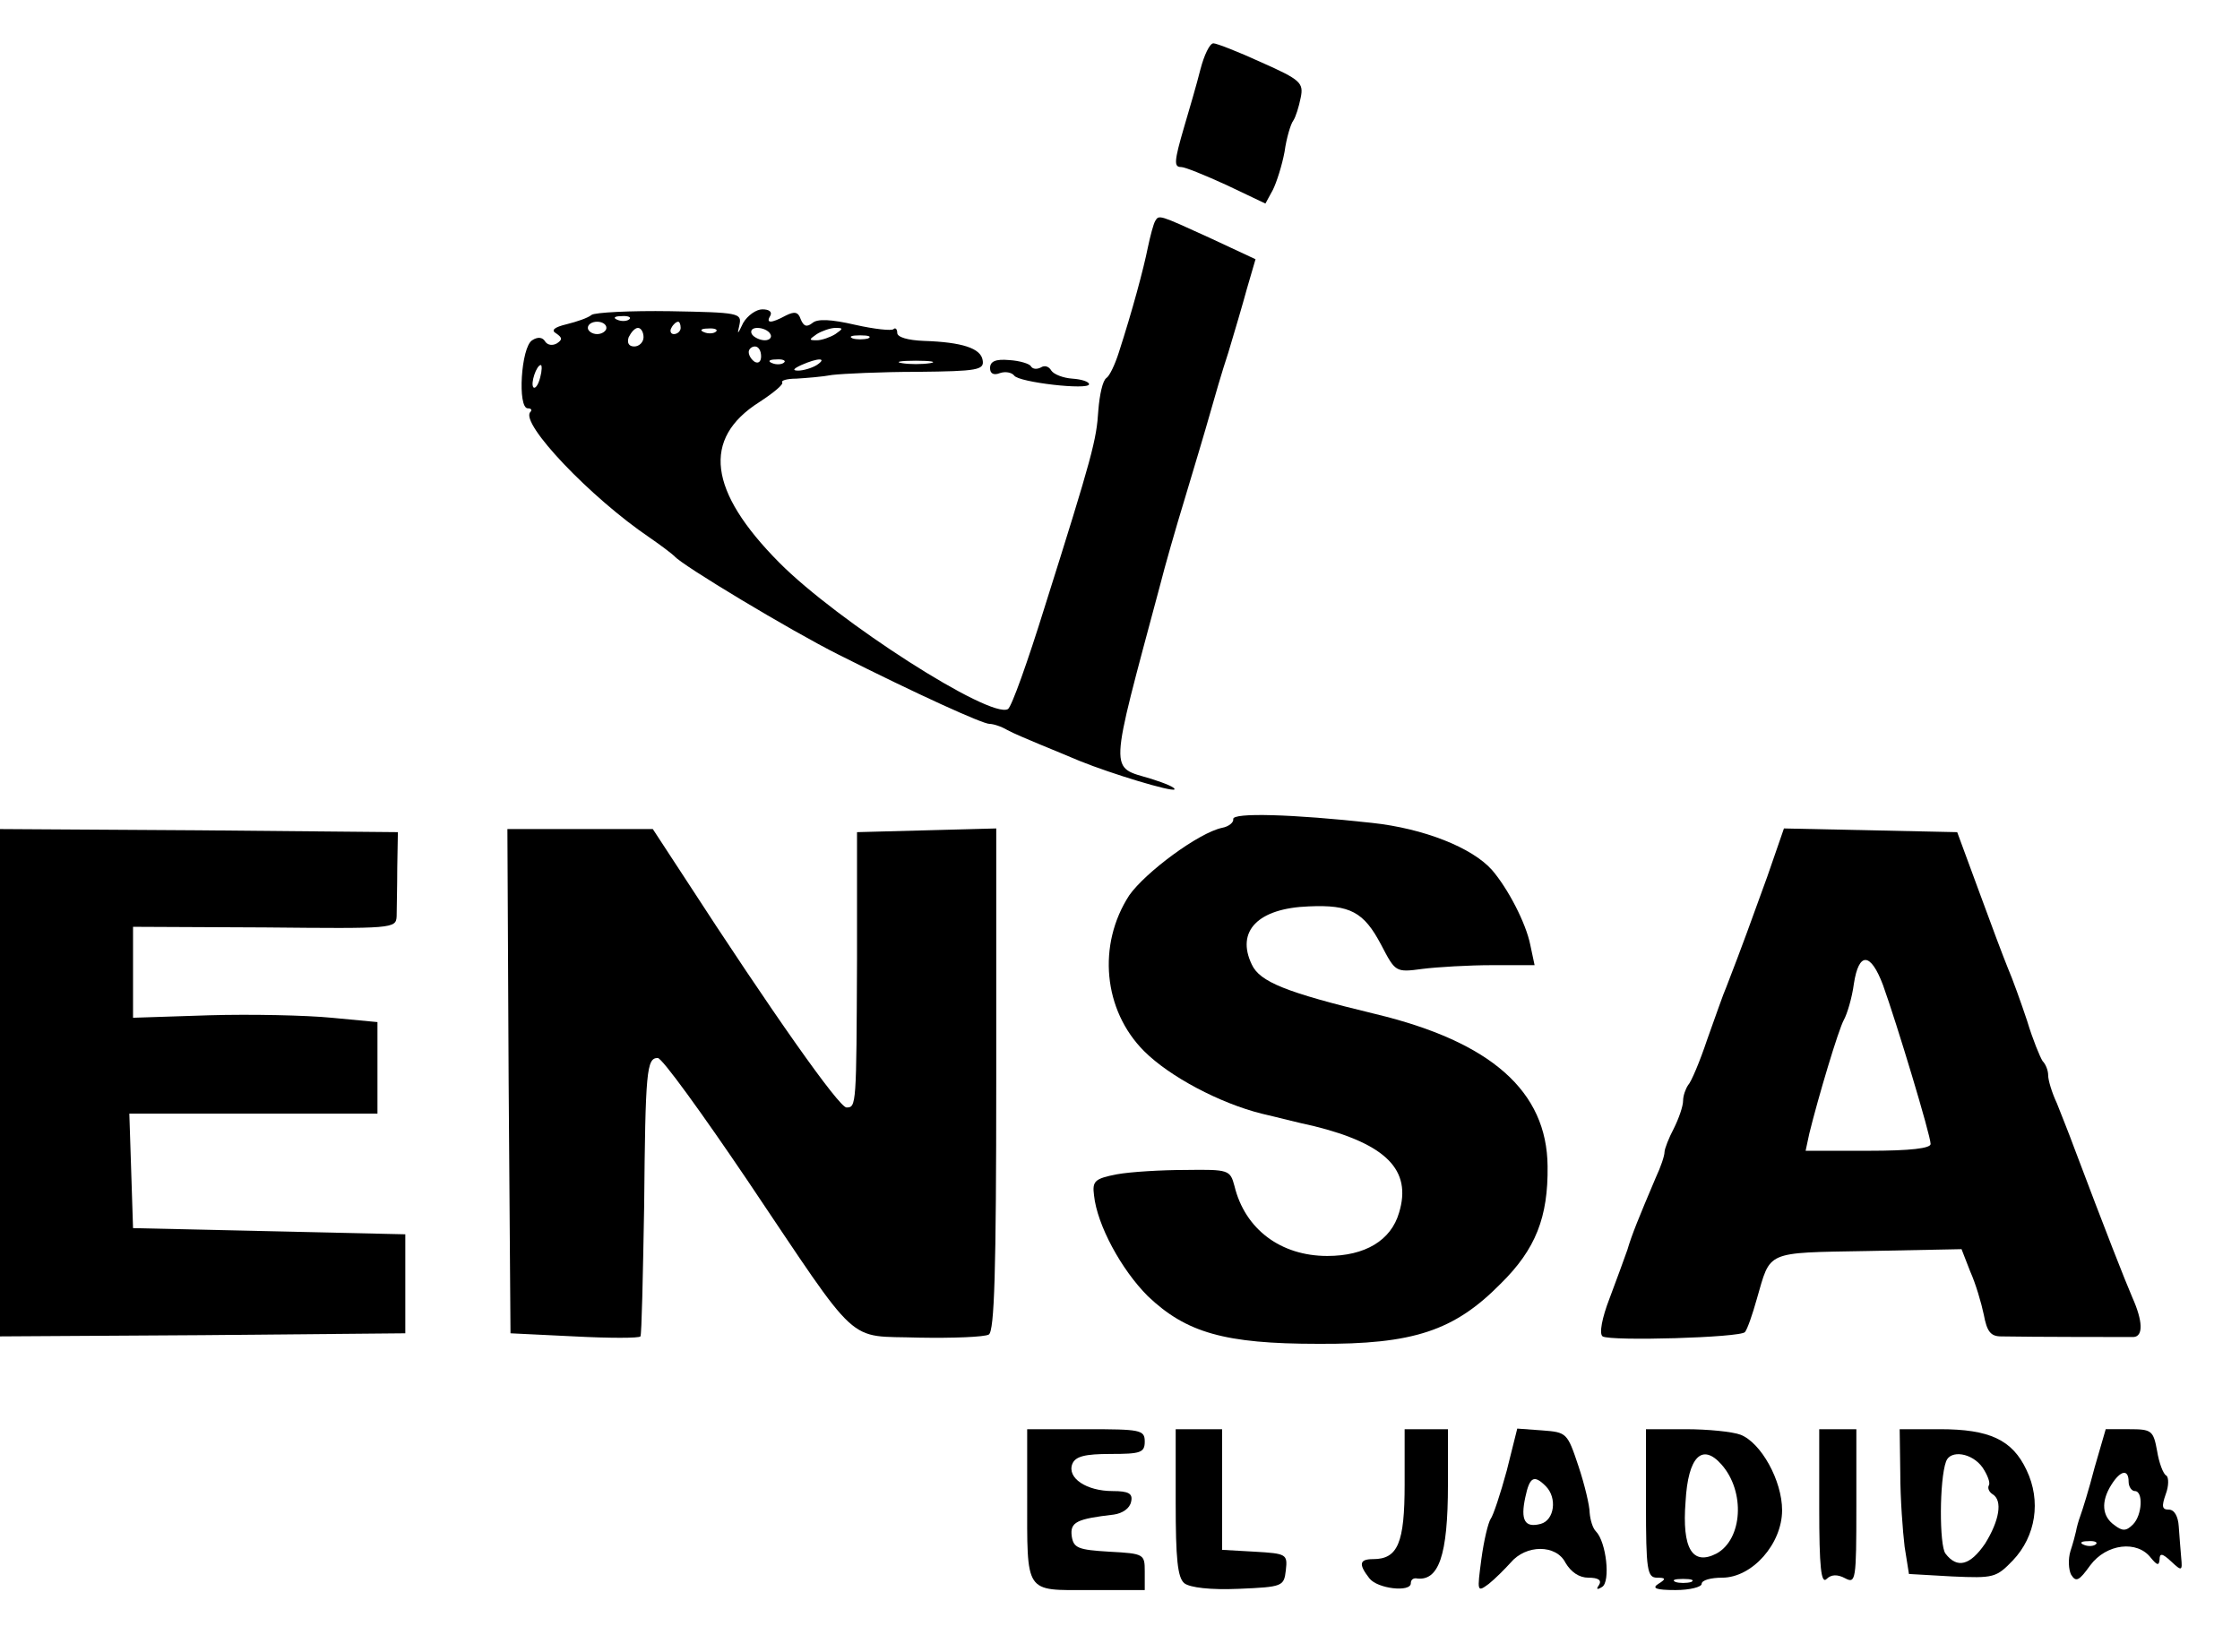 <?xml version="1.0" standalone="no"?>
<!DOCTYPE svg PUBLIC "-//W3C//DTD SVG 20010904//EN"
 "http://www.w3.org/TR/2001/REC-SVG-20010904/DTD/svg10.dtd">
<svg version="1.0" xmlns="http://www.w3.org/2000/svg"
 width="362pt" height="267pt" viewBox="0 0 362 267"
 preserveAspectRatio="xMidYMid meet">

<g transform="translate(0,267) scale(0.1,-0.1)"
fill="#000000" stroke="none">
<path d="M1940 2558 c-6 -24 -18 -65 -26 -92 -17 -58 -17 -66 -5 -66 6 0 38
-13 73 -29 l63 -30 12 22 c6 12 15 40 19 62 3 22 10 45 14 50 4 6 9 22 12 37
5 24 0 29 -63 57 -37 17 -73 31 -78 31 -6 0 -15 -19 -21 -42z"/>
<path d="M1867 2313 c-3 -5 -8 -24 -12 -43 -7 -35 -25 -102 -47 -170 -6 -19
-15 -38 -20 -41 -6 -4 -11 -27 -13 -52 -3 -48 -9 -72 -87 -319 -27 -87 -53
-160 -59 -164 -28 -17 -276 142 -370 237 -114 115 -125 200 -32 259 23 15 40
29 37 32 -2 3 8 6 23 6 16 1 42 3 58 6 17 2 79 5 138 5 97 1 108 3 105 19 -3
19 -33 29 -95 31 -26 1 -43 6 -43 13 0 6 -3 9 -6 6 -3 -3 -31 0 -62 7 -39 9
-61 10 -69 3 -9 -7 -14 -6 -19 6 -4 12 -10 13 -24 6 -24 -13 -33 -13 -25 0 3
6 -2 10 -13 10 -10 0 -24 -10 -31 -22 -9 -19 -10 -20 -6 -3 4 19 -1 20 -112
22 -64 1 -122 -2 -127 -6 -6 -5 -24 -11 -40 -15 -21 -5 -26 -10 -17 -15 10 -7
10 -10 1 -16 -7 -4 -15 -3 -19 3 -4 7 -12 8 -21 2 -18 -11 -24 -110 -7 -110 6
0 7 -3 4 -6 -17 -18 97 -138 193 -203 19 -13 37 -27 40 -30 11 -14 189 -121
265 -159 129 -65 233 -112 244 -112 6 0 19 -4 29 -10 9 -5 33 -15 52 -23 19
-8 49 -20 65 -27 52 -21 148 -50 153 -46 2 3 -15 10 -37 17 -69 21 -70 0 14
314 7 28 25 91 40 140 15 50 33 110 40 135 7 25 20 70 30 100 9 30 23 77 30
103 l14 48 -75 35 c-81 37 -81 37 -87 27z m-850 -159 c-3 -3 -12 -4 -19 -1 -8
3 -5 6 6 6 11 1 17 -2 13 -5z m-37 -14 c0 -5 -7 -10 -15 -10 -8 0 -15 5 -15
10 0 6 7 10 15 10 8 0 15 -4 15 -10z m120 0 c0 -5 -5 -10 -11 -10 -5 0 -7 5
-4 10 3 6 8 10 11 10 2 0 4 -4 4 -10z m-60 -15 c0 -8 -7 -15 -15 -15 -9 0 -12
6 -9 15 4 8 10 15 15 15 5 0 9 -7 9 -15z m117 9 c-3 -3 -12 -4 -19 -1 -8 3 -5
6 6 6 11 1 17 -2 13 -5z m88 -4 c3 -5 -1 -10 -9 -10 -8 0 -18 5 -21 10 -3 6 1
10 9 10 8 0 18 -4 21 -10z m105 0 c-8 -5 -22 -10 -30 -10 -13 0 -13 1 0 10 8
5 22 10 30 10 13 0 13 -1 0 -10z m53 -7 c-7 -2 -19 -2 -25 0 -7 3 -2 5 12 5
14 0 19 -2 13 -5z m-173 -29 c0 -8 -4 -12 -10 -9 -5 3 -10 10 -10 16 0 5 5 9
10 9 6 0 10 -7 10 -16z m37 -10 c-3 -3 -12 -4 -19 -1 -8 3 -5 6 6 6 11 1 17
-2 13 -5z m53 -4 c-8 -5 -22 -9 -30 -9 -10 0 -8 3 5 9 27 12 43 12 25 0z m183
3 c-13 -2 -33 -2 -45 0 -13 2 -3 4 22 4 25 0 35 -2 23 -4z m-630 -23 c-3 -12
-8 -19 -11 -16 -5 6 5 36 12 36 2 0 2 -9 -1 -20z"/>
<path d="M1600 2075 c0 -9 6 -12 16 -8 9 3 19 1 23 -4 7 -11 121 -24 121 -14
0 4 -12 8 -27 9 -15 1 -30 7 -34 13 -4 7 -11 9 -17 5 -6 -3 -13 -3 -16 2 -2 4
-18 9 -35 10 -22 2 -31 -2 -31 -13z"/>
<path d="M1993 1346 c1 -5 -7 -12 -18 -14 -38 -8 -124 -72 -150 -109 -52 -80
-42 -186 24 -252 41 -41 122 -84 190 -101 22 -5 60 -15 84 -20 117 -29 159
-71 138 -140 -13 -45 -55 -70 -116 -70 -75 0 -133 43 -150 113 -7 26 -9 27
-79 26 -39 0 -89 -3 -111 -7 -36 -7 -40 -11 -37 -34 5 -48 44 -120 87 -163 62
-59 124 -77 275 -77 154 -1 220 21 295 97 57 56 77 108 76 190 -1 121 -91 201
-278 246 -145 35 -187 52 -200 80 -26 54 10 91 92 94 67 3 89 -9 117 -62 23
-44 23 -45 67 -39 24 3 75 6 112 6 l69 0 -7 33 c-7 35 -36 91 -62 121 -32 36
-110 67 -194 76 -127 14 -226 17 -224 6z"/>
<path d="M0 920 l0 -410 328 2 327 3 0 80 0 80 -220 5 -220 5 -3 93 -3 92 201
0 200 0 0 74 0 74 -74 7 c-41 4 -130 6 -198 4 l-123 -4 0 74 0 73 213 -1 c207
-2 212 -2 213 18 0 12 1 47 1 79 l1 57 -322 3 -321 2 0 -410z"/>
<path d="M822 923 l3 -408 103 -5 c57 -3 105 -3 107 0 2 3 4 97 6 210 2 220 4
240 22 240 7 0 72 -90 145 -198 185 -275 158 -250 277 -254 55 -1 106 1 113 5
9 6 12 100 12 413 l0 405 -112 -3 -113 -3 0 -205 c-1 -237 -1 -240 -17 -240
-12 0 -120 153 -262 372 l-51 78 -118 0 -117 0 2 -407z"/>
<path d="M2856 1253 c-25 -69 -40 -111 -66 -178 -5 -11 -18 -49 -31 -85 -12
-36 -26 -69 -31 -74 -4 -6 -8 -17 -8 -25 0 -9 -7 -29 -15 -45 -8 -15 -15 -33
-15 -38 0 -6 -6 -24 -14 -41 -28 -66 -39 -93 -46 -117 -5 -14 -18 -50 -29 -79
-12 -31 -17 -57 -11 -61 13 -8 223 -2 230 7 4 5 12 28 19 53 23 79 12 75 179
78 l152 3 14 -36 c9 -20 18 -51 22 -70 5 -27 11 -35 28 -35 49 -1 202 -1 214
-1 16 1 15 26 -2 64 -12 28 -42 104 -94 242 -8 22 -21 54 -28 72 -8 17 -14 37
-14 45 0 8 -4 18 -9 23 -4 6 -16 35 -25 65 -10 30 -24 69 -31 85 -7 17 -28 73
-47 125 l-35 95 -140 3 -140 3 -27 -78z m187 -175 c22 -61 77 -243 77 -257 0
-7 -32 -11 -101 -11 l-101 0 6 28 c14 57 47 168 56 184 5 9 13 35 16 58 8 52
27 51 47 -2z"/>
<path d="M1660 253 c0 -161 -5 -153 101 -153 l89 0 0 30 c0 28 -1 29 -57 32
-51 3 -58 6 -61 25 -3 23 8 28 68 35 14 2 26 10 28 21 3 13 -4 17 -30 17 -42
0 -74 21 -65 44 5 12 20 16 62 16 48 0 55 2 55 20 0 19 -7 20 -95 20 l-95 0 0
-107z"/>
<path d="M1900 241 c0 -90 3 -121 14 -130 9 -7 42 -11 88 -9 71 3 73 4 76 30
3 26 1 27 -50 30 l-53 3 0 98 0 97 -37 0 -38 0 0 -119z"/>
<path d="M2270 271 c0 -95 -11 -121 -51 -121 -22 0 -24 -8 -6 -31 13 -17 67
-23 67 -8 0 5 3 8 8 8 37 -6 52 36 52 152 l0 89 -35 0 -35 0 0 -89z"/>
<path d="M2435 293 c-10 -37 -22 -73 -26 -78 -4 -6 -11 -35 -15 -65 -7 -53 -7
-54 12 -40 10 8 26 24 35 34 25 30 74 30 89 0 9 -15 22 -24 37 -24 16 0 22 -4
17 -12 -5 -7 -3 -8 5 -3 14 8 7 73 -10 90 -5 5 -9 18 -10 30 0 11 -8 45 -18
75 -18 54 -19 55 -58 58 l-41 3 -17 -68z m63 -25 c19 -19 14 -55 -8 -61 -26
-7 -33 6 -25 43 7 33 14 37 33 18z"/>
<path d="M2660 240 c0 -108 2 -120 18 -120 14 0 15 -2 2 -10 -11 -7 -4 -10 28
-10 23 0 42 5 42 10 0 6 15 10 33 10 49 0 97 55 97 109 0 48 -34 109 -67 122
-13 5 -53 9 -89 9 l-64 0 0 -120z m122 63 c39 -44 34 -121 -8 -144 -39 -20
-56 8 -50 84 4 73 27 95 58 60z m-49 -190 c-7 -2 -19 -2 -25 0 -7 3 -2 5 12 5
14 0 19 -2 13 -5z"/>
<path d="M2940 233 c0 -96 3 -124 12 -115 7 7 17 8 30 1 17 -9 18 -3 18 116
l0 125 -30 0 -30 0 0 -127z"/>
<path d="M3071 288 c0 -40 4 -93 7 -118 l7 -44 70 -4 c67 -3 71 -2 98 26 37
39 46 96 22 146 -23 49 -60 66 -140 66 l-65 0 1 -72z m133 10 c8 -12 13 -25
10 -29 -2 -4 0 -10 6 -14 17 -10 11 -43 -12 -80 -24 -35 -45 -41 -64 -16 -10
13 -10 119 1 149 7 19 42 14 59 -10z"/>
<path d="M3385 298 c-9 -35 -20 -70 -23 -78 -3 -8 -6 -19 -7 -25 -1 -5 -5 -20
-9 -32 -4 -13 -3 -30 1 -38 8 -13 13 -10 31 15 26 35 76 41 98 12 10 -12 13
-13 14 -3 0 11 4 11 19 -3 17 -16 18 -15 16 6 -1 13 -3 35 -4 51 -1 16 -7 27
-16 27 -11 0 -12 5 -5 25 5 13 5 27 1 30 -5 2 -12 21 -15 40 -6 33 -9 35 -45
35 l-38 0 -18 -62z m55 -23 c0 -8 5 -15 10 -15 14 0 12 -39 -3 -54 -11 -11
-17 -11 -30 -1 -20 14 -22 38 -5 65 15 24 28 26 28 5z m-53 -101 c-3 -3 -12
-4 -19 -1 -8 3 -5 6 6 6 11 1 17 -2 13 -5z"/>
</g>
</svg>
